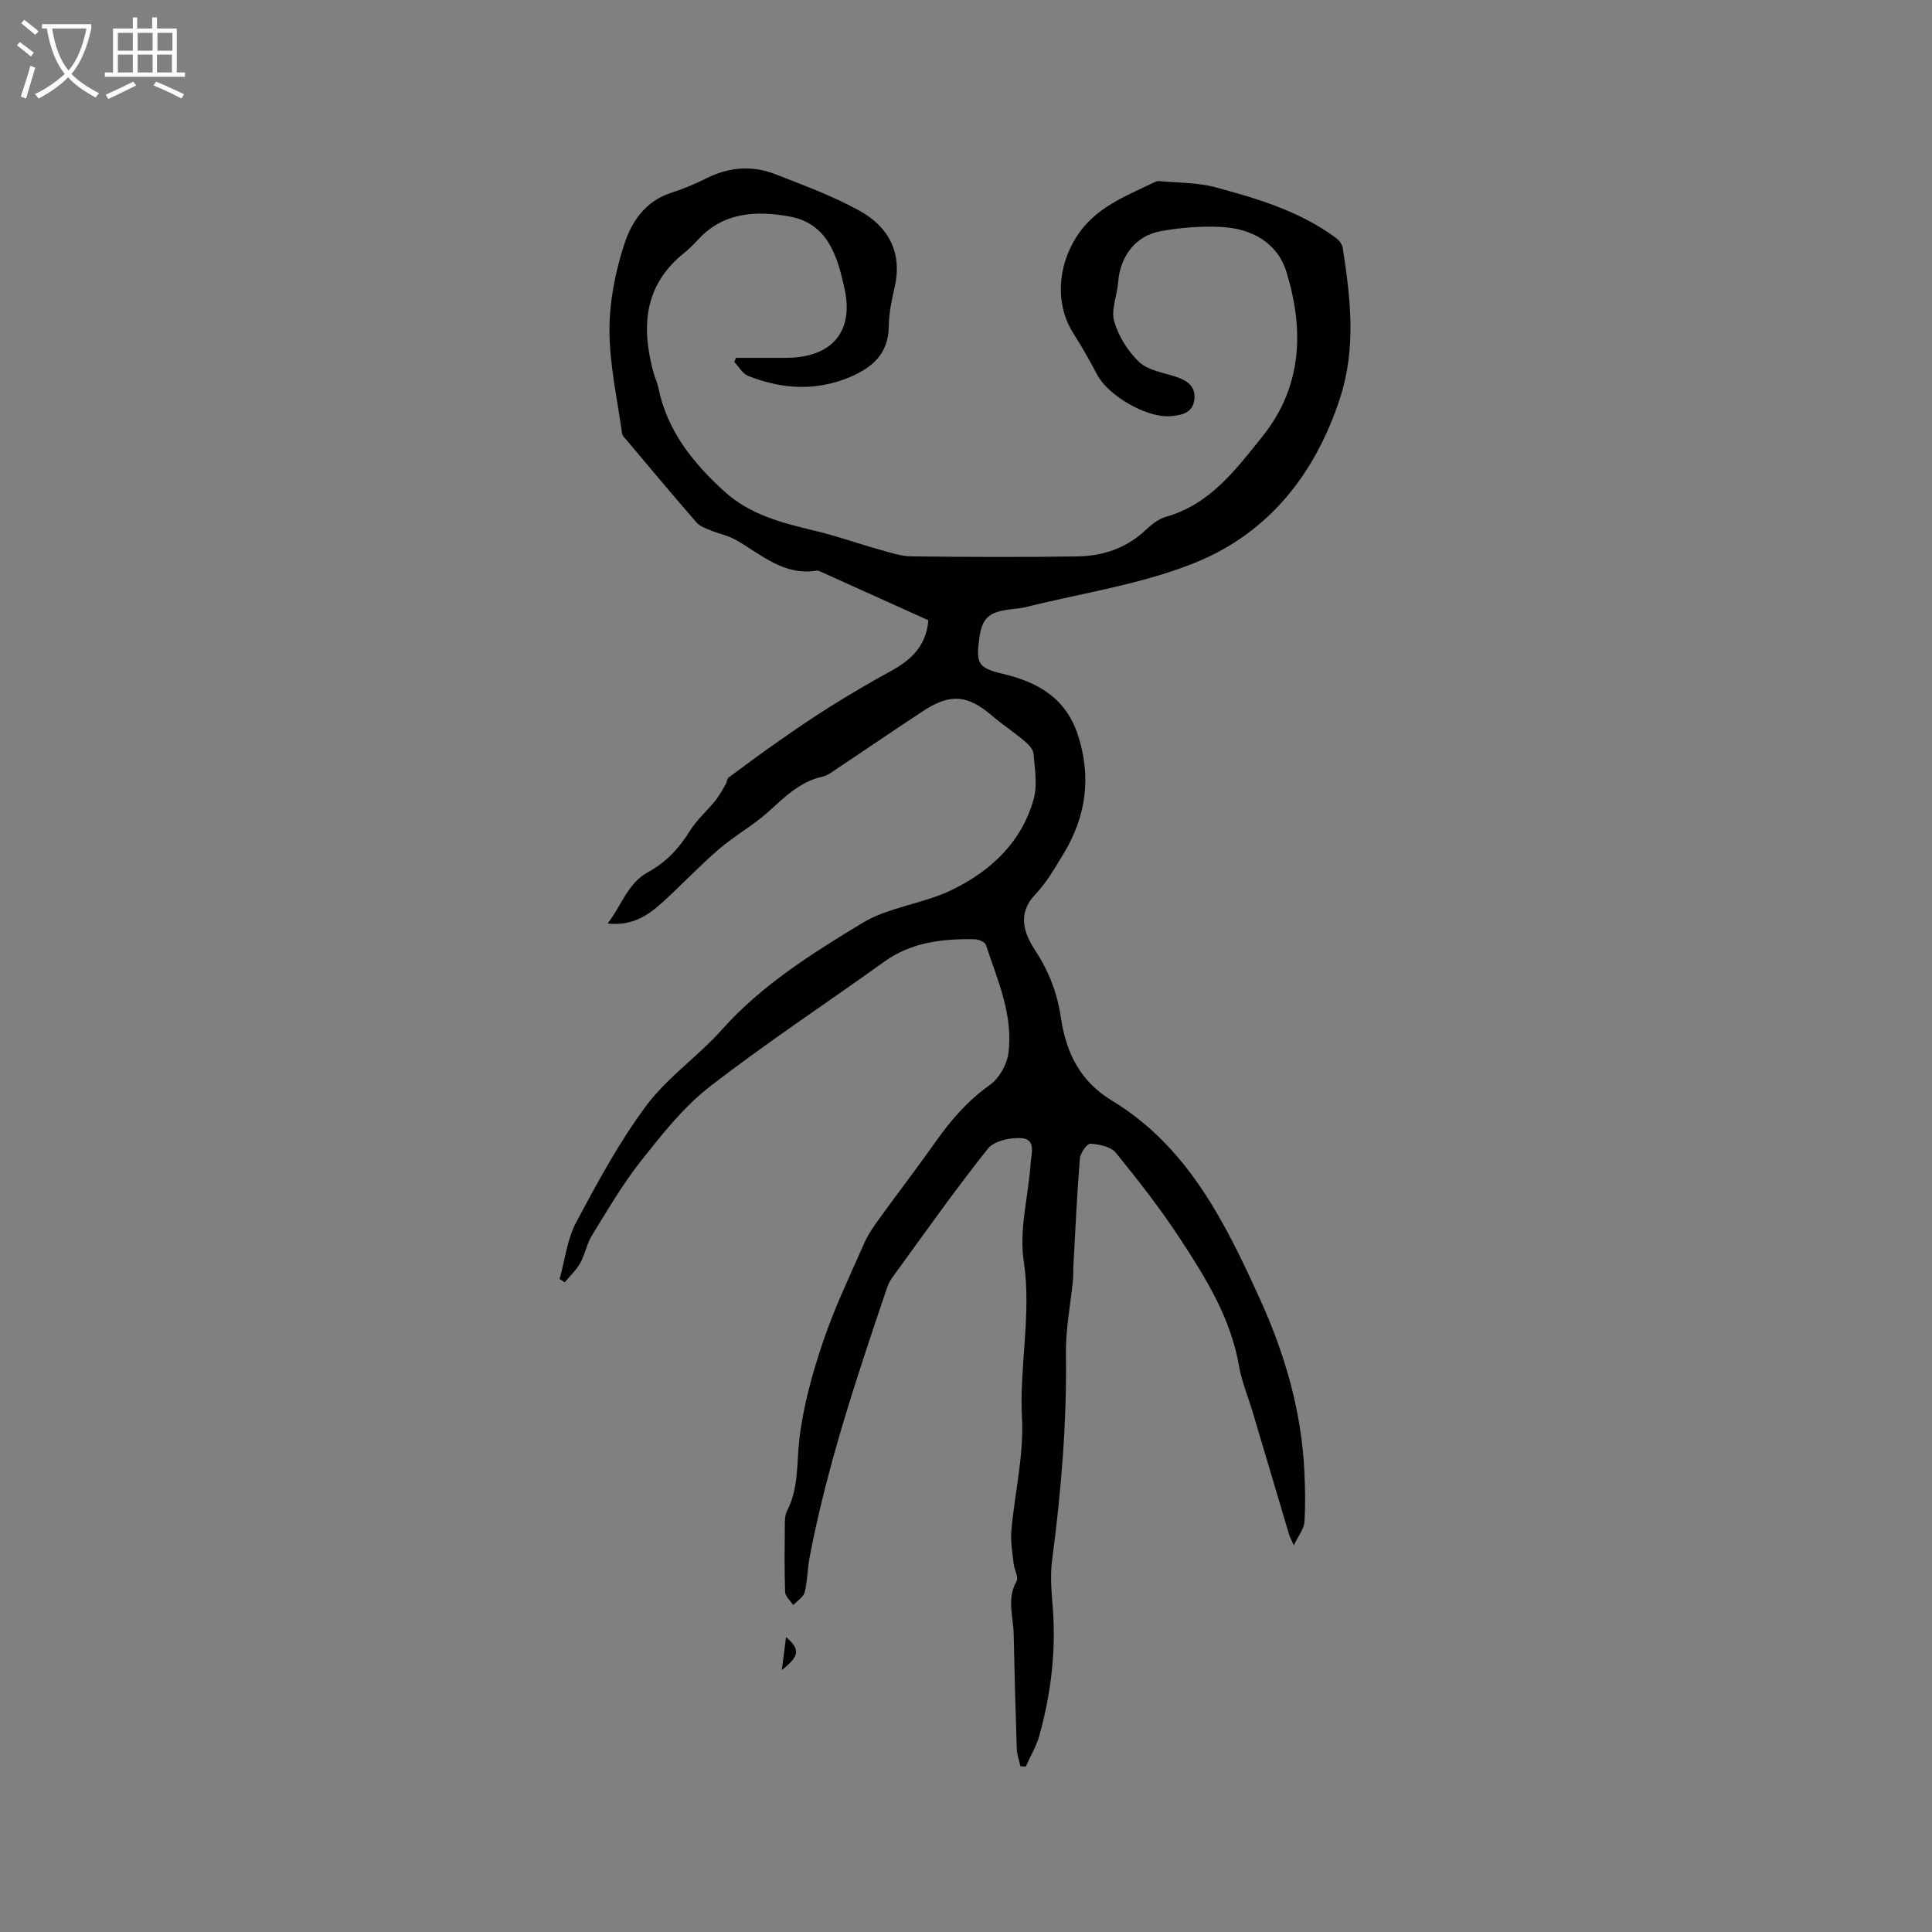 <svg enable-background="new 0 0 400 400" viewBox="0 0 400 400" xmlns="http://www.w3.org/2000/svg"><rect x="0" y="0" width="400" height="400" fill="#808080" stroke="none"/><path d="m115.86 264.8c1.1-3.93 1.55-8.2 3.43-11.72 4.42-8.3 8.93-16.67 14.53-24.18 4.38-5.88 10.74-10.22 15.67-15.75 8.26-9.26 18.63-15.72 28.99-22.02 5.48-3.33 12.52-3.98 18.4-6.79 8.11-3.88 14.62-9.88 17.13-18.9.81-2.92.23-6.29-.04-9.43-.08-.94-1.09-1.95-1.92-2.64-2.19-1.83-4.59-3.41-6.76-5.27-4.9-4.2-8.53-4.57-14.04-.97-5.94 3.88-11.79 7.91-17.7 11.84-1.05.7-2.12 1.58-3.3 1.84-4.72 1.04-7.85 4.29-11.26 7.34-3.16 2.83-6.97 4.92-10.18 7.69-4.09 3.52-7.78 7.49-11.8 11.11-2.94 2.65-6.22 4.81-11.21 4.25 2.94-3.78 4.15-8.35 8.38-10.64 3.75-2.04 6.44-4.97 8.68-8.57 1.43-2.29 3.56-4.14 5.28-6.27.82-1.02 1.44-2.21 2.1-3.34.26-.44.26-1.15.62-1.41 3.45-2.57 6.91-5.12 10.44-7.58 3.43-2.4 6.88-4.78 10.44-7 4.12-2.57 8.29-5.05 12.56-7.37 4.22-2.29 7.46-5.17 7.91-10.6-7.49-3.38-14.99-6.77-22.5-10.15-.19-.09-.42-.17-.62-.13-6.82 1.13-11.47-3.36-16.73-6.35-1.61-.91-3.52-1.28-5.25-1.99-1.01-.42-2.19-.82-2.87-1.59-4.87-5.6-9.63-11.29-14.41-16.97-.4-.48-.98-.99-1.05-1.55-.98-7.1-2.59-14.22-2.6-21.33 0-6.02 1.24-12.26 3.14-18 1.47-4.46 4.32-8.7 9.48-10.38 2.51-.82 4.99-1.82 7.34-3.01 4.72-2.39 9.56-2.8 14.42-.89 5.89 2.31 11.9 4.5 17.41 7.56 5.94 3.29 8.89 8.6 7.27 15.76-.61 2.68-1.21 5.43-1.23 8.16-.04 5.68-3.42 8.55-8.07 10.52-7.03 2.97-14.09 2.5-21.03-.25-1.16-.46-1.93-1.91-2.89-2.9.12-.28.25-.56.37-.84h10.29c9.42-.01 14.17-5.29 12.17-14.35-1.44-6.52-3.38-13.46-11.35-14.91-6.88-1.25-13.74-.96-19.02 4.83-.93 1.02-1.93 1.98-3 2.85-8.25 6.72-8.73 15.36-6.14 24.76.28 1.02.77 1.99.97 3.02 1.82 8.93 7.16 15.56 13.71 21.5 5.36 4.85 11.97 6.48 18.7 8.1 4.59 1.1 9.05 2.69 13.6 3.96 2.1.59 4.27 1.32 6.41 1.34 11.45.13 22.91.19 34.36.01 5.27-.08 10.12-1.71 14.11-5.47 1.21-1.14 2.67-2.3 4.22-2.74 9.12-2.6 14.4-9.71 19.91-16.57 8.32-10.36 8.68-22.1 5.03-34.07-1.87-6.13-7.26-9.04-13.51-9.36-4.18-.22-8.48.13-12.61.89-5.2.95-8.34 5.25-8.74 10.56-.2 2.72-1.51 5.67-.82 8.08.89 3.1 2.85 6.24 5.2 8.45 1.84 1.73 4.97 2.16 7.57 3.03 2.31.78 4.12 1.93 3.83 4.67-.31 2.91-2.71 3.29-4.93 3.49-4.89.44-12.91-4.25-15.18-8.56-1.53-2.9-3.14-5.77-4.91-8.53-3.88-6.05-3.27-13.91.57-19.97 3.89-6.15 10.08-8.4 16.02-11.29.37-.18.81-.35 1.19-.31 3.87.36 7.87.27 11.58 1.27 8.79 2.36 17.55 4.97 25.02 10.53.61.45 1.22 1.24 1.34 1.95 1.64 10.4 2.84 20.77-.53 31.14-5.12 15.74-14.81 27.97-30.01 34.11-11.16 4.51-23.43 6.28-35.22 9.23-1.12.28-2.31.31-3.46.48-4.15.58-5.47 1.9-6.01 5.97-.68 5.09-.31 6.12 4.74 7.3 7.38 1.72 13.16 5.03 15.66 12.64 2.86 8.7 1.74 16.93-2.98 24.68-1.76 2.89-3.48 5.92-5.79 8.34-3.92 4.12-2.32 8.18.03 11.77 2.81 4.3 4.5 8.79 5.24 13.8 1.07 7.18 3.91 13.13 10.55 17.15 15.7 9.52 23.44 25.2 30.66 41.1 5.16 11.35 8.63 23.23 9.2 35.79.16 3.47.24 6.97 0 10.43-.1 1.37-1.19 2.67-2.19 4.76-.6-1.36-.84-1.77-.97-2.22-2.54-8.5-5.06-17-7.59-25.5-.94-3.14-2.24-6.22-2.79-9.42-1.71-9.89-6.85-18.18-12.18-26.31-4.06-6.2-8.64-12.07-13.32-17.82-1.03-1.27-3.44-1.76-5.27-1.88-.68-.05-2.08 1.92-2.17 3.06-.6 7.35-.93 14.73-1.34 22.1-.06 1.05 0 2.1-.1 3.14-.5 5.04-1.52 10.09-1.45 15.12.2 14.35-.98 28.57-2.86 42.77-.41 3.12-.15 6.36.11 9.52.75 9.09-.31 17.99-2.72 26.73-.62 2.27-1.89 4.36-2.85 6.53-.37-.03-.74-.05-1.11-.08-.26-1.22-.71-2.43-.75-3.65-.27-7.93-.47-15.86-.64-23.79-.08-3.61-1.47-7.25.59-10.85.47-.83-.47-2.41-.6-3.66-.24-2.28-.67-4.59-.47-6.84.69-7.78 2.61-15.59 2.2-23.28-.57-10.87 2.02-21.56.36-32.53-.99-6.51.97-13.45 1.43-20.21.13-1.93 1.17-4.98-1.82-5.22-2.33-.19-5.75.55-7.04 2.18-6.92 8.71-13.33 17.81-19.88 26.81-.55.75-.89 1.68-1.19 2.57-6.14 18.15-12.22 36.33-15.83 55.2-.46 2.39-.42 4.88-1.02 7.22-.26 1.03-1.54 1.8-2.36 2.69-.59-.9-1.66-1.79-1.69-2.71-.17-4.66-.1-9.33-.06-14 .01-.94.03-1.99.45-2.78 2.44-4.69 1.98-9.77 2.55-14.78.79-6.87 2.7-13.71 4.92-20.29 2.36-7 5.59-13.72 8.58-20.5.8-1.82 2-3.48 3.17-5.1 3.85-5.32 7.86-10.54 11.65-15.91 3.14-4.45 6.61-8.41 11.12-11.62 1.91-1.36 3.53-4.17 3.84-6.52 1.06-7.92-2.23-15.16-4.65-22.48-.2-.6-1.5-1.16-2.31-1.17-6.64-.12-13.07.58-18.74 4.65-12.04 8.65-24.45 16.82-36.16 25.9-5.43 4.22-9.86 9.87-14.18 15.32-3.8 4.8-6.91 10.16-10.14 15.39-1.09 1.76-1.45 3.96-2.46 5.78-.82 1.47-2.13 2.68-3.22 4-.34-.25-.7-.48-1.05-.7z" fill="#010103"/><path d="m161.87 345.76c.27-2.15.55-4.3.87-6.82 2.95 2.51 2.83 3.94-.87 6.82z" fill="#010103"/><g fill="#fcfbfa"><path d="m6.4 11.7c-1-.8-1.9-1.6-2.9-2.3l.6-.7c.9.7 1.9 1.4 2.9 2.2zm-2.1 8.3c.7-2.1 1.4-4.2 2-6.4.2.1.6.3 1 .4-.7 2.3-1.3 4.4-1.9 6.4zm3-12.8c-1.1-.9-2.1-1.7-2.9-2.4l.6-.7c1 .8 2 1.5 3 2.4zm1.4-1.3v-.9h10.2v.9c-.9 4.2-2.3 7.3-4.1 9.4 1.3 1.4 3.2 2.7 5.7 4-.2.2-.4.5-.7.9-2.5-1.4-4.4-2.7-5.7-4.2-1.4 1.5-3.5 3-6.1 4.4 0 0 0 0-.1-.1-.3-.4-.5-.7-.7-.8 2.7-1.3 4.7-2.8 6.2-4.2-1.8-2.2-3-5.3-3.7-9.4zm9.2 0h-7.1c.6 3.8 1.7 6.7 3.4 8.7 1.7-2 2.9-4.8 3.7-8.7z"/><path d="m31.6 3.6h.9v2.3h4.1v9.1h1.7v.9h-16.6v-.9h1.7v-9.1h4.1v-2.3h.9v2.3h3.1v-2.3zm-4 13.3.6.8c-1.9.9-3.8 1.9-5.8 2.8-.2-.3-.3-.6-.5-.9 2-.9 3.9-1.8 5.7-2.7zm-3.2-10.1v3.7h3.1v-3.7zm0 4.5v3.7h3.1v-3.7zm4.1-4.5v3.7h3.1v-3.7zm0 4.5v3.7h3.1v-3.7zm9.1 9.1c-2.1-1.1-4.1-2-5.8-2.7l.5-.8c2.2.9 4.1 1.8 5.8 2.6zm-1.9-13.6h-3.1v3.7h3.1zm-3.2 4.5v3.7h3.1v-3.7z"/></g></svg>